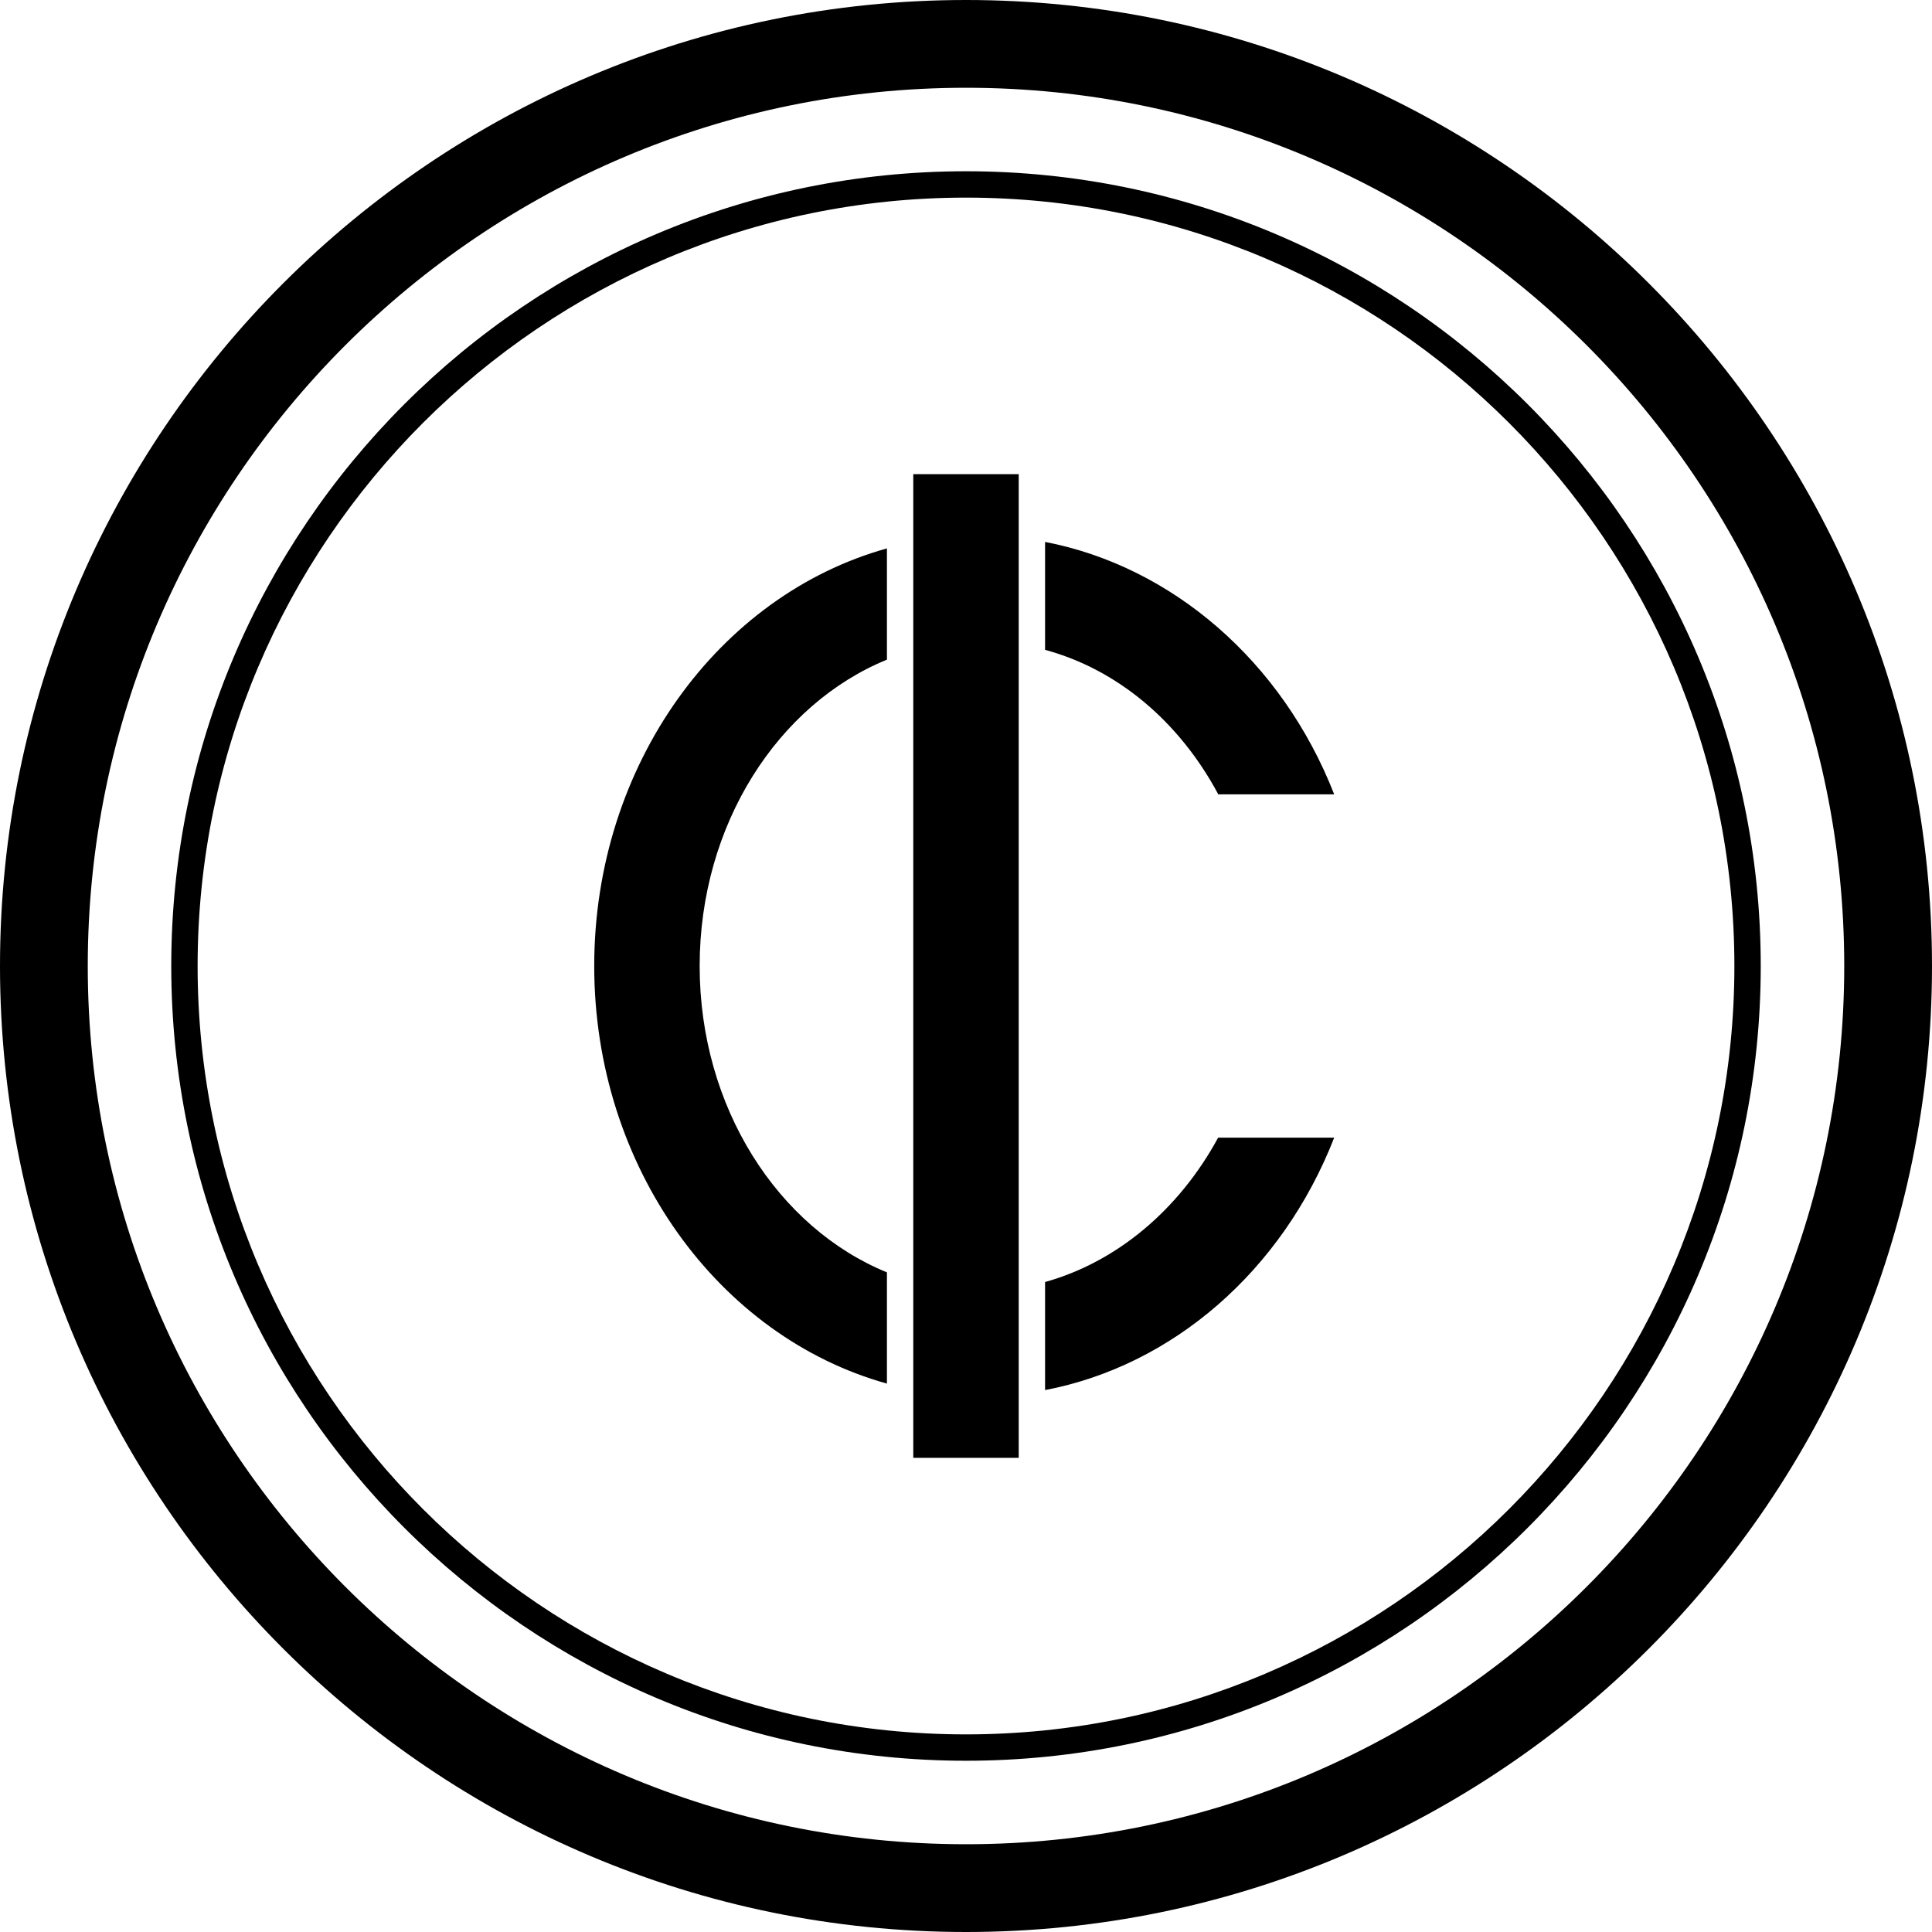 <svg width="14" height="14" viewBox="0 0 14 14" fill="none" xmlns="http://www.w3.org/2000/svg">
<path d="M7 0C3.14 0 0 3.14 0 7C0 10.86 3.14 14 7 14C10.86 14 14 10.86 14 7C14 3.14 10.86 0 7 0ZM7 13.364C3.491 13.364 0.636 10.509 0.636 7C0.636 3.491 3.491 0.636 7 0.636C10.509 0.636 13.364 3.491 13.364 7C13.364 10.509 10.509 13.364 7 13.364Z" fill="black"/>
<path d="M7 1.241C3.824 1.241 1.241 3.824 1.241 7C1.241 10.176 3.824 12.759 7 12.759C10.176 12.759 12.759 10.176 12.759 7C12.759 3.824 10.176 1.241 7 1.241ZM7 12.568C3.93 12.568 1.432 10.07 1.432 7C1.432 3.93 3.93 1.432 7 1.432C10.07 1.432 12.568 3.93 12.568 7C12.568 10.07 10.07 12.568 7 12.568Z" fill="black"/>
<path d="M6.427 9.22C5.637 8.897 5.07 8.024 5.07 7C5.07 5.976 5.637 5.103 6.427 4.78V3.974C5.211 4.312 4.306 5.54 4.306 7C4.306 8.46 5.211 9.688 6.427 10.026V9.22Z" fill="black"/>
<path d="M8.827 8.244C8.543 8.768 8.09 9.146 7.573 9.29V10.073C8.495 9.897 9.29 9.212 9.668 8.244H8.827Z" fill="black"/>
<path d="M7.573 3.927V4.709C8.094 4.85 8.544 5.225 8.828 5.756H9.668C9.291 4.791 8.492 4.104 7.573 3.927Z" fill="black"/>
<path d="M7.382 3.436H6.618V10.564H7.382V3.436Z" fill="black"/>
</svg>
